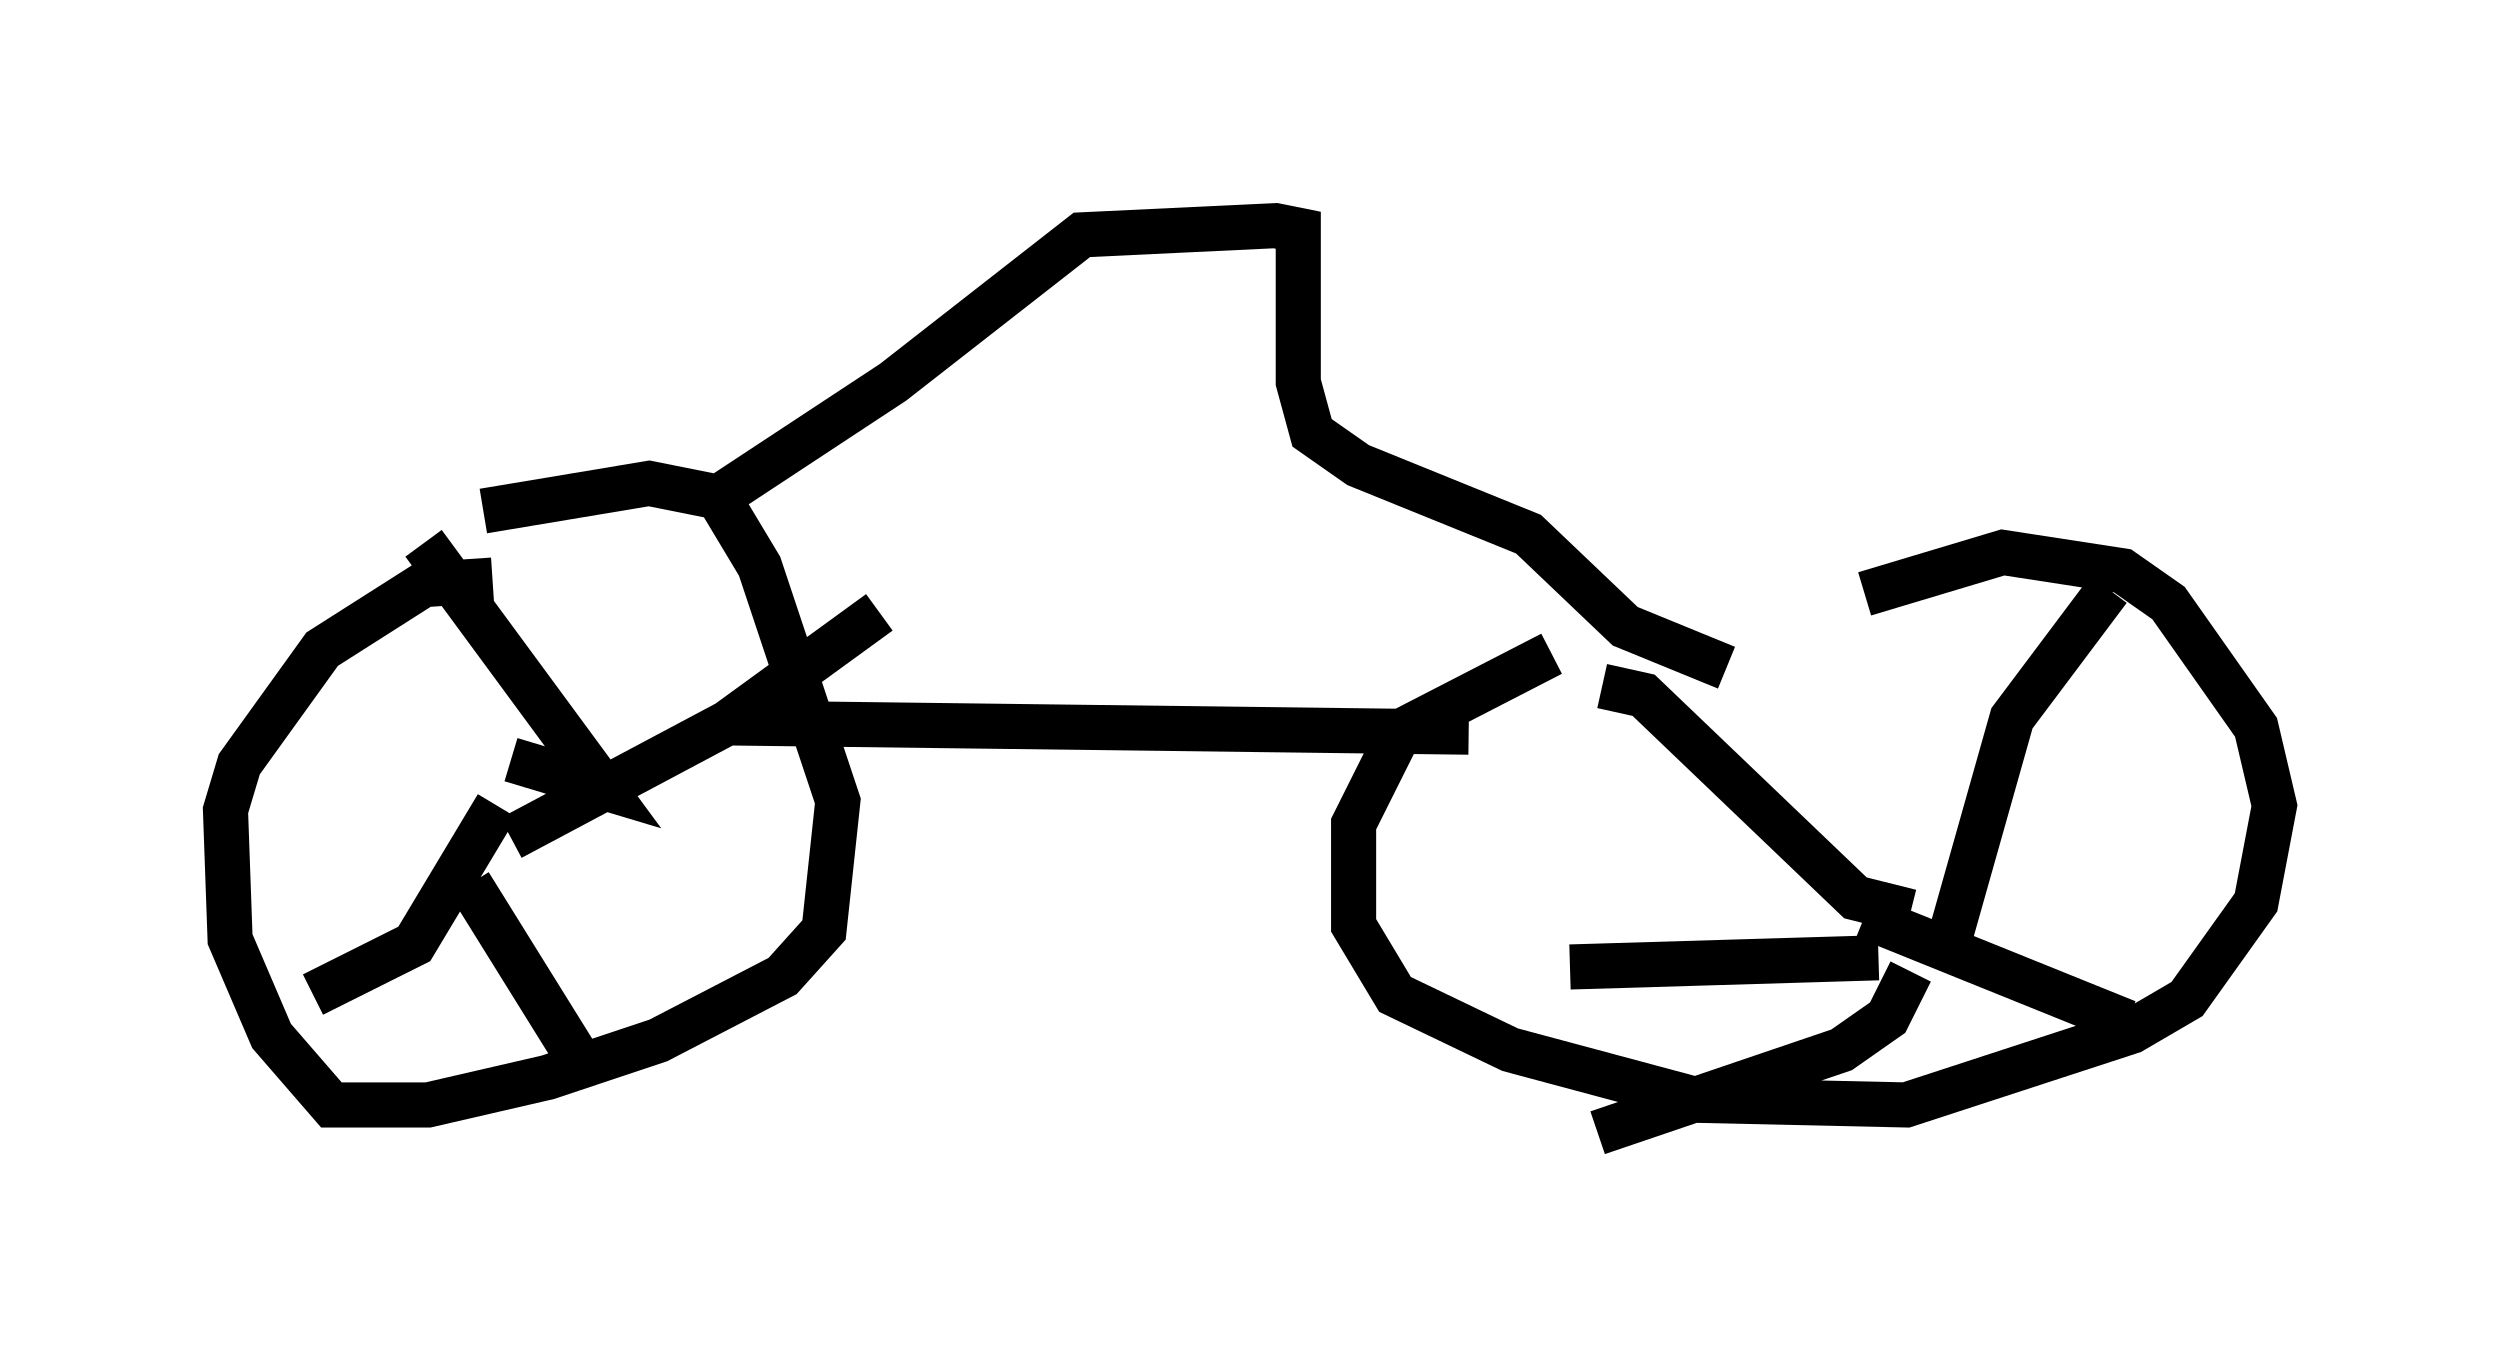 <?xml version="1.0" encoding="utf-8" ?>
<svg baseProfile="full" height="30.111" version="1.1" width="55.428" xmlns="http://www.w3.org/2000/svg" xmlns:ev="http://www.w3.org/2001/xml-events" xmlns:xlink="http://www.w3.org/1999/xlink"><defs /><rect fill="white" height="30.111" width="55.428" x="0" y="0" /><path d="M38.586, 14.494 m-4.185, 0.0 l-3.369, 1.735 -1.021, 2.042 l0.0, 2.246 0.919, 1.531 l2.552, 1.225 4.185, 1.123 l4.594, 0.102 5.002, -1.633 l1.225, -0.715 1.531, -2.144 l0.408, -2.144 -0.408, -1.735 l-1.94, -2.756 -1.021, -0.715 l-2.654, -0.408 -3.063, 0.919 m-30.421, -0.306 l-1.531, 0.102 -2.246, 1.429 l-1.838, 2.552 -0.306, 1.021 l0.102, 2.858 0.919, 2.144 l1.327, 1.531 2.144, 0.0 l2.654, -0.613 2.45, -0.817 l2.756, -1.429 0.919, -1.021 l0.306, -2.858 -1.735, -5.206 l-0.919, -1.531 -1.531, -0.306 l-3.675, 0.613 m0.613, 7.248 l4.798, -2.552 3.369, -2.45 m-8.167, 3.267 l2.042, 0.613 -3.981, -5.41 m1.633, 5.819 l-1.838, 3.063 -2.246, 1.123 m3.471, -2.45 l2.348, 3.777 m29.604, -3.165 l-1.225, -0.306 -4.696, -4.492 l-0.919, -0.204 m7.758, 5.41 l1.327, -4.696 2.144, -2.858 m-5.41, 7.248 l5.819, 2.348 m-4.798, -1.123 l-0.51, 1.021 -1.021, 0.715 l-5.41, 1.838 m6.227, -3.879 l-6.84, 0.204 m-2.246, -5.206 l-16.334, -0.204 m22.05, -1.225 l-2.246, -0.919 -2.144, -2.042 l-3.777, -1.531 -1.021, -0.715 l-0.306, -1.123 0.0, -3.369 l-0.51, -0.102 -4.288, 0.204 l-4.185, 3.267 -4.185, 2.756 " fill="none" stroke="black" stroke-width="1" /></svg>